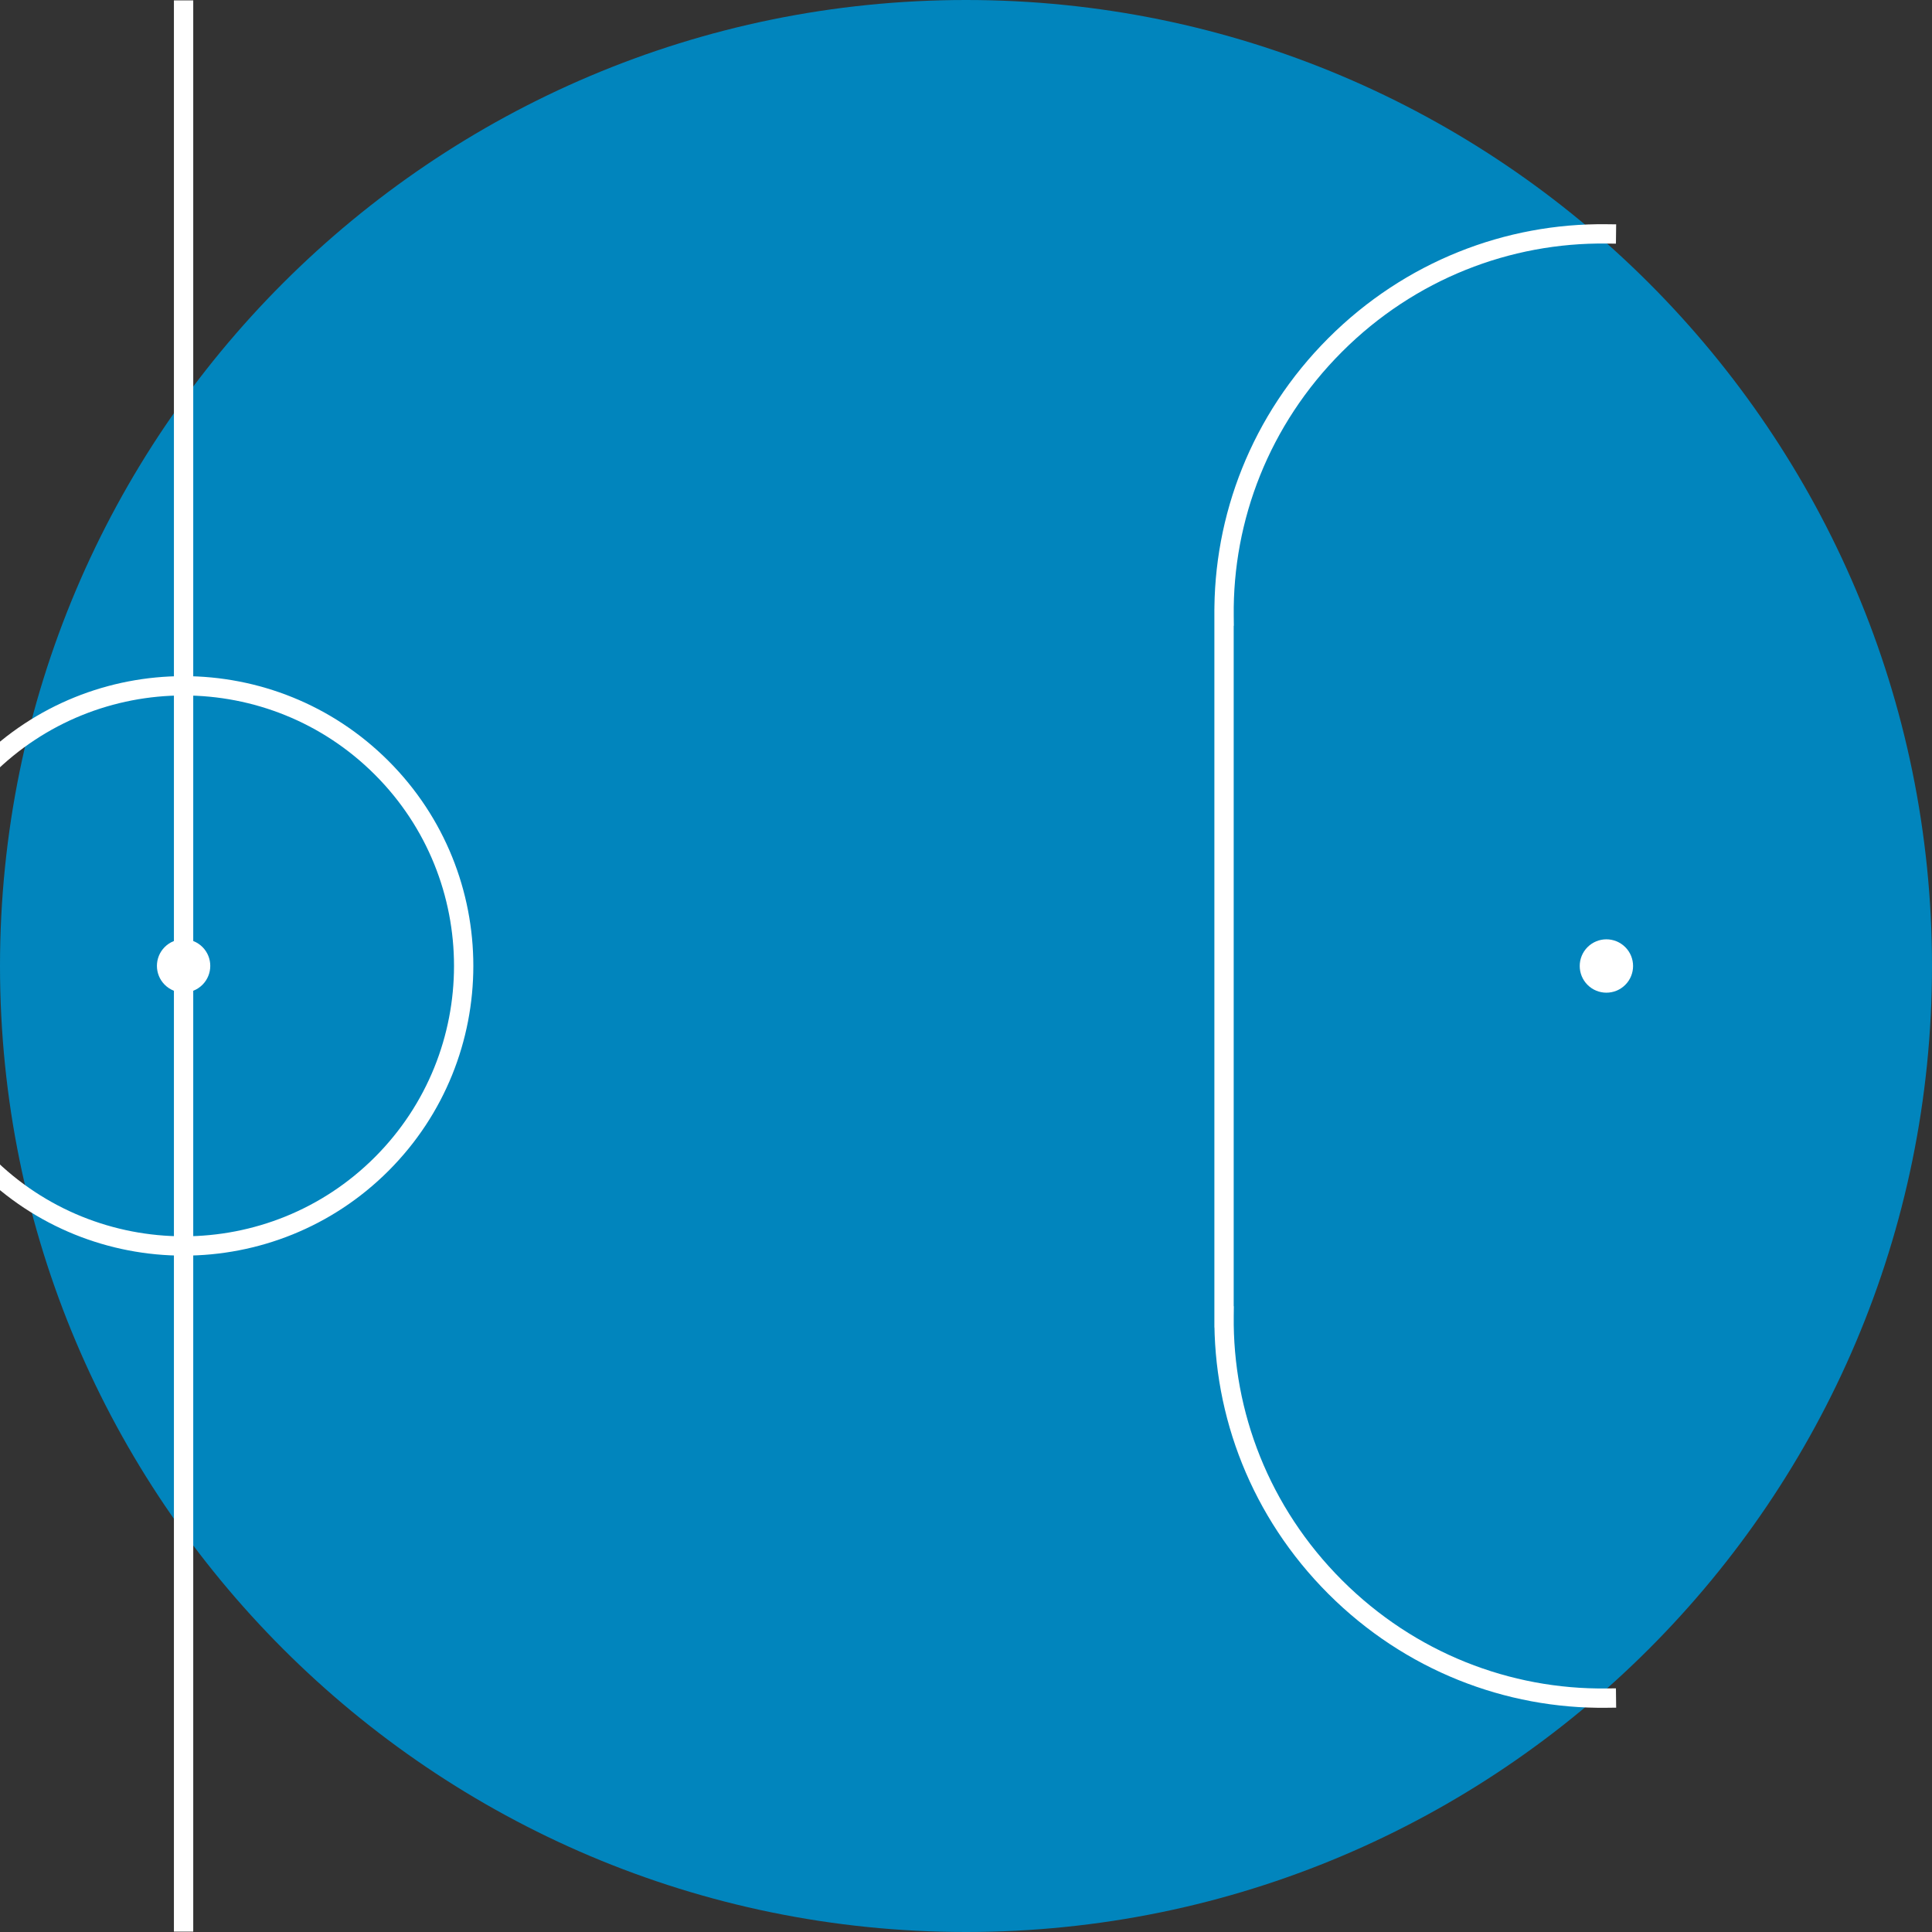 <?xml version="1.0" standalone="no"?><!-- Generator: Gravit.io --><svg xmlns="http://www.w3.org/2000/svg" xmlns:xlink="http://www.w3.org/1999/xlink" style="isolation:isolate" viewBox="0 0 50 50" width="50" height="50"><rect x="0" y="0" width="50" height="50" fill="#333333" stroke="none"/><defs><clipPath id="_clipPath_gjoAAOUmNTmlNzsWcZ0JzgmpOw6WTImX"><rect width="50" height="50"/></clipPath></defs><g clip-path="url(#_clipPath_gjoAAOUmNTmlNzsWcZ0JzgmpOw6WTImX)"><path d=" M 50 25 C 50 38.798 38.798 50 25 50 C 11.202 50 0 38.798 0 25 C 0 11.202 11.202 0 25 0 C 38.798 0 50 11.202 50 25 Z " fill="rgb(1,133,189)"/><path d=" M -0.375 19.871 C 2.454 17.041 7.049 17.041 9.878 19.871 C 12.707 22.7 12.707 27.294 9.878 30.124 C 7.049 32.953 2.454 32.953 -0.375 30.124 C -3.205 27.294 -3.205 22.7 -0.375 19.871 Z " fill="none" vector-effect="non-scaling-stroke" stroke-width="0.5" stroke="rgb(255,255,255)" stroke-linejoin="miter" stroke-linecap="square" stroke-miterlimit="3"/><path d=" M 4.263 24.509 C 4.533 24.24 4.97 24.24 5.24 24.509 C 5.509 24.778 5.509 25.216 5.24 25.485 C 4.97 25.755 4.533 25.755 4.263 25.485 C 3.994 25.216 3.994 24.778 4.263 24.509 Z " fill="rgb(255,255,255)"/><line x1="4.751" y1="0.26" x2="4.751" y2="49.74" vector-effect="non-scaling-stroke" stroke-width="0.5" stroke="rgb(255,255,255)" stroke-linejoin="miter" stroke-linecap="square" stroke-miterlimit="3"/><path d=" M 42.062 25.488 C 41.792 25.758 41.355 25.758 41.085 25.488 C 40.816 25.219 40.816 24.781 41.085 24.512 C 41.355 24.242 41.792 24.242 42.062 24.512 C 42.331 24.781 42.331 25.219 42.062 25.488 Z " fill="rgb(255,255,255)"/><path d=" M 41.573 6.053 C 39.032 6.023 36.491 6.991 34.554 8.928 C 32.617 10.865 31.649 13.406 31.679 15.948 M 41.573 43.947 C 39.032 43.977 36.491 43.009 34.554 41.072 C 32.617 39.135 31.649 36.594 31.679 34.052 M 31.678 16 L 31.678 34.105" fill-rule="evenodd" fill="none" vector-effect="non-scaling-stroke" stroke-width="0.5" stroke="rgb(255,255,255)" stroke-linejoin="miter" stroke-linecap="square" stroke-miterlimit="3"/></g></svg>
